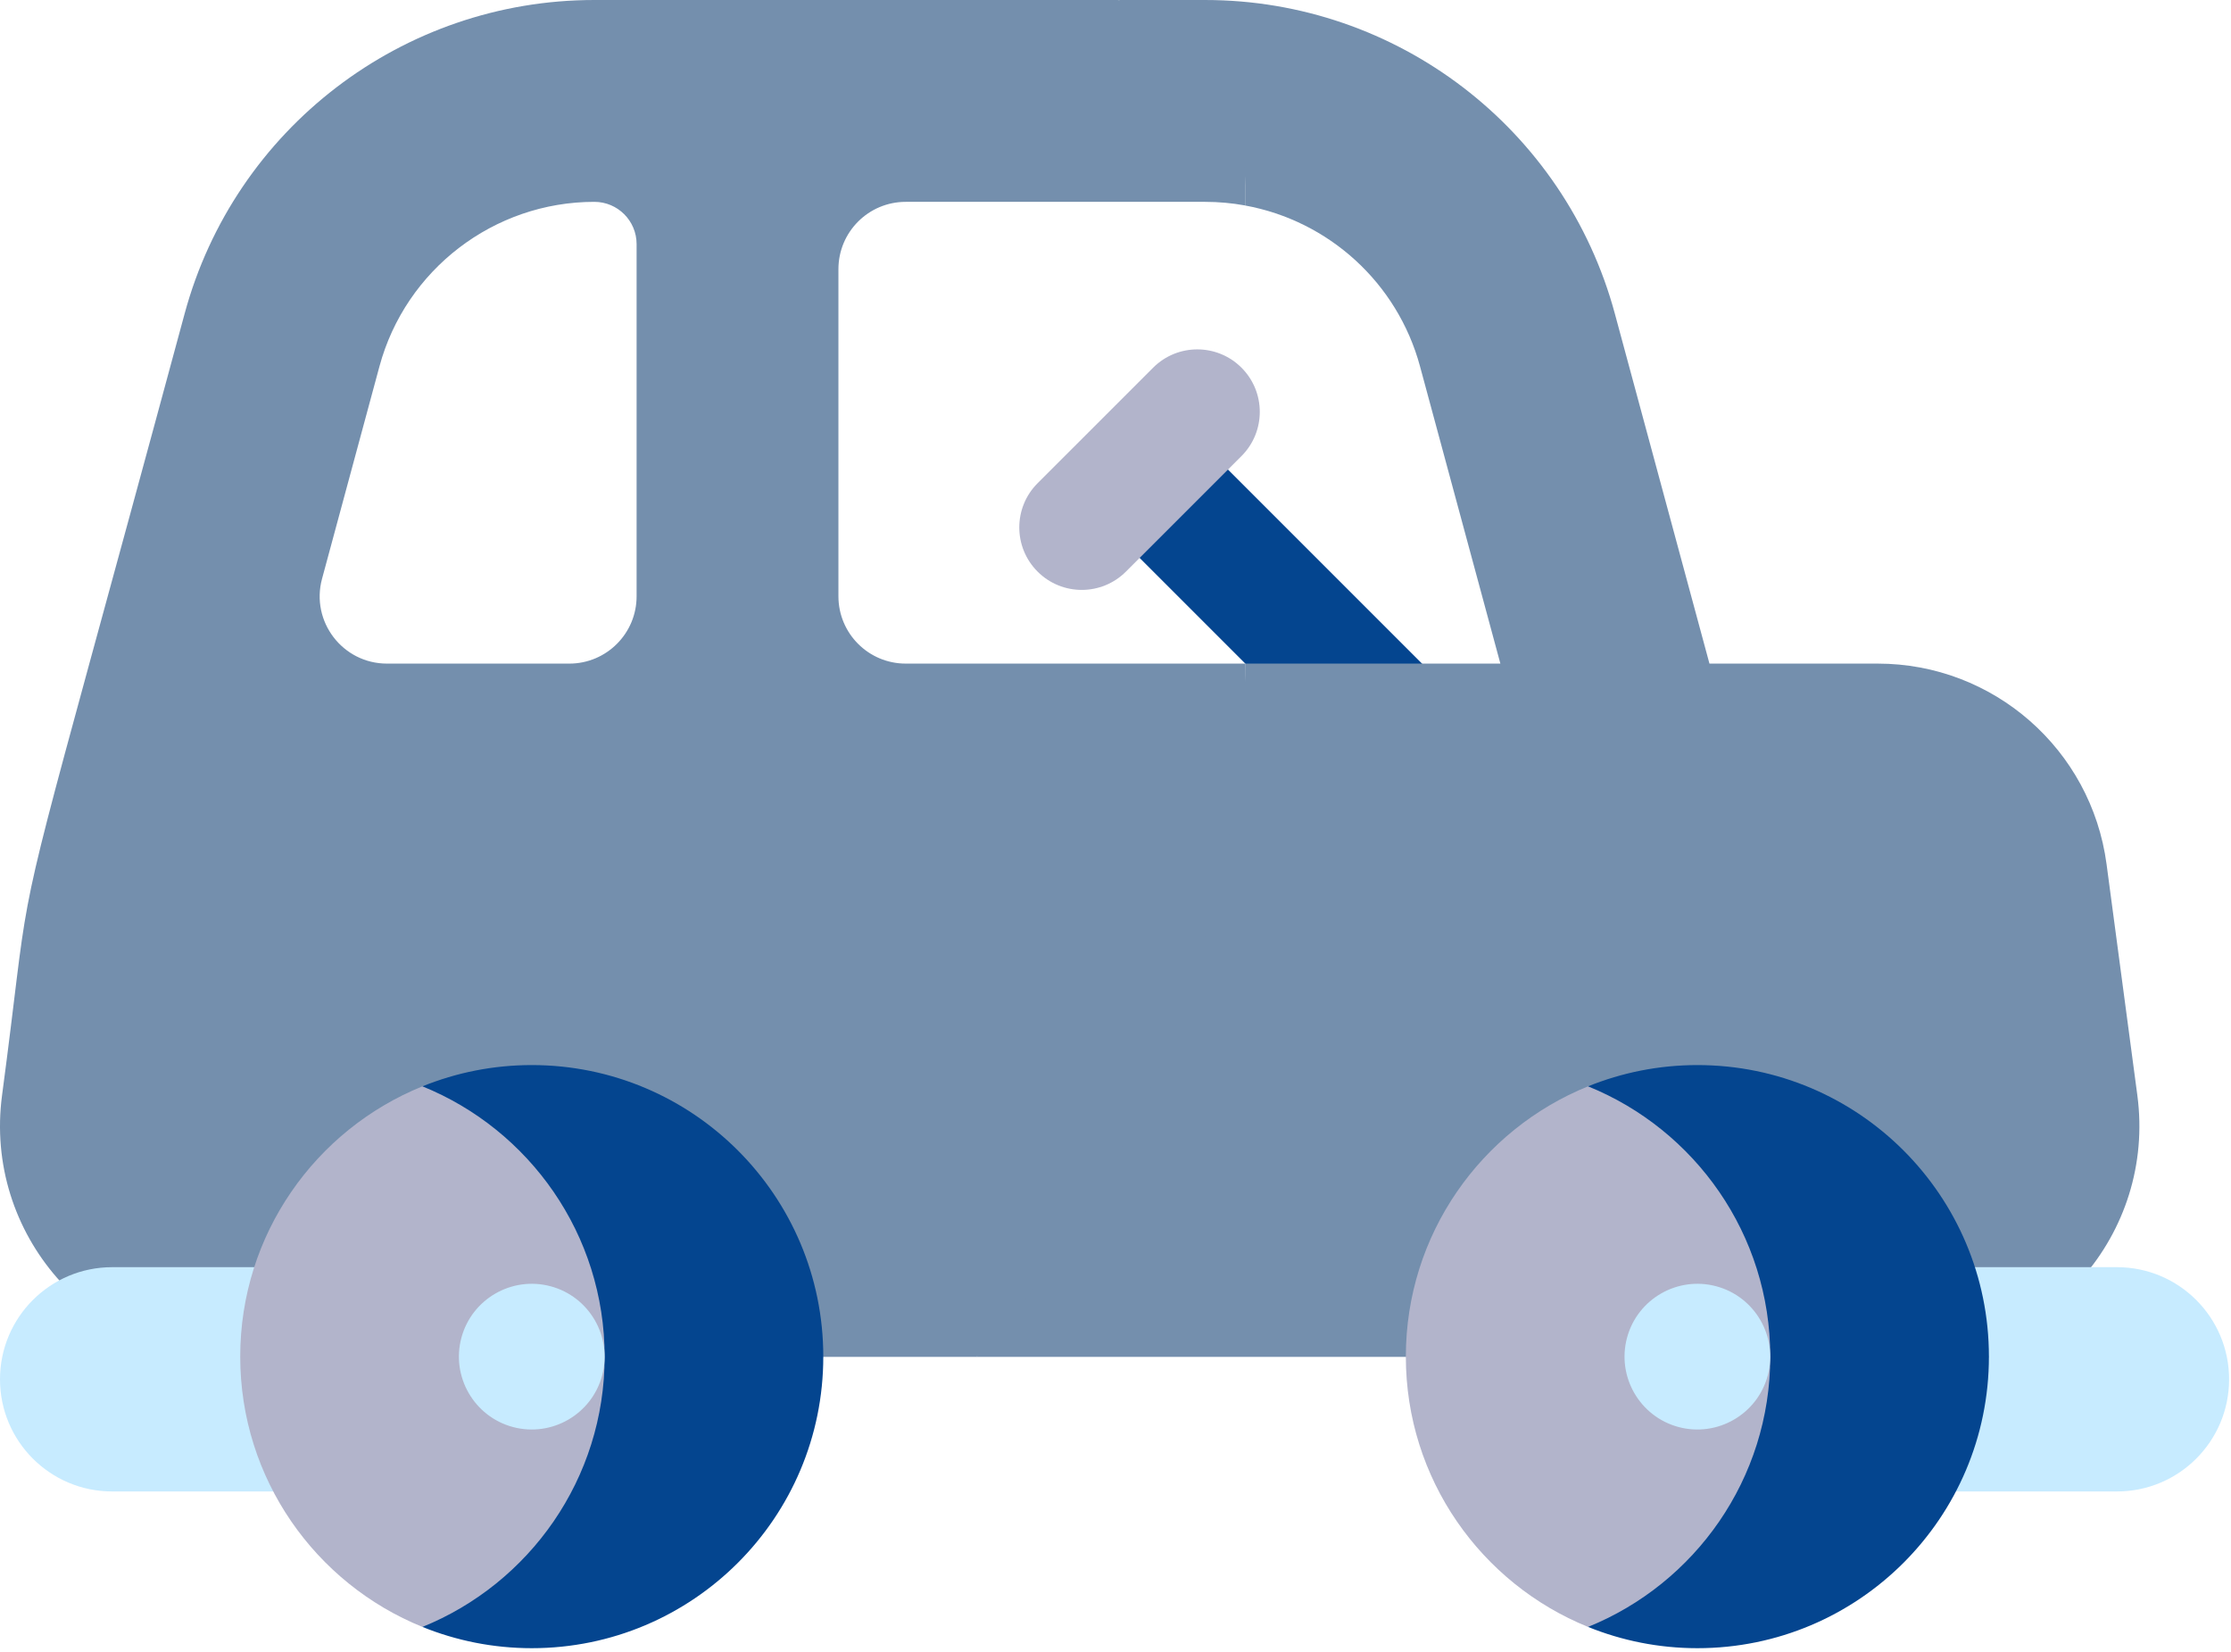 <svg width="485" height="359" viewBox="0 0 485 359" fill="none" xmlns="http://www.w3.org/2000/svg">
<path d="M314.248 149.364L257.374 92.491L238.169 111.696L295.042 168.57L314.248 149.364Z" fill="#04458F"/>
<path d="M244.771 124.249L269.888 99.133C275.192 93.829 275.192 85.228 269.888 79.924C264.584 74.62 255.983 74.62 250.679 79.924L225.562 105.04C220.258 110.344 220.258 118.945 225.562 124.249C230.866 129.553 239.466 129.553 244.771 124.249V124.249Z" fill="#B2B4CB"/>
<path d="M0.448 238.073C6.526 192.447 2.822 204.977 19.422 144.247C24.309 126.364 30.958 102.13 40.136 68.186C51.015 27.947 87.523 0 129.206 0H242.995L270.677 5.55V44.66C267.847 44.145 264.941 43.876 261.985 43.876H196.893C188.815 43.876 182.267 50.424 182.267 58.502V129.621C182.267 137.698 188.815 144.246 196.893 144.246H270.676V251.068L212.248 294.944H50.193C19.843 294.945 -3.563 268.186 0.448 238.073V238.073ZM84.127 144.247H123.766C131.843 144.247 138.391 137.699 138.391 129.622V53.062C138.391 47.989 134.279 43.876 129.206 43.876H129.205C107.393 43.876 88.184 58.581 82.491 79.638L70.009 125.804C67.495 135.101 74.497 144.247 84.127 144.247V144.247Z" fill="#748FAD"/>
<path d="M270.676 144.247H271.579H326.169L308.7 79.638C303.765 61.388 288.776 47.967 270.675 44.669V40.258C270.675 22.402 259.667 6.393 242.994 0.001H261.985C303.668 0.001 340.175 27.948 351.056 68.187L371.621 144.247H408.202C433.355 144.247 454.623 162.885 457.947 187.84L464.638 238.074C468.649 268.187 445.245 294.945 414.893 294.945H212.249C246.263 258.7 270.676 199.483 270.676 144.247V144.247Z" fill="#748FAD"/>
<path d="M460.212 275.445H395.71V324.197H460.212C473.674 324.197 484.587 313.283 484.587 299.821C484.587 286.359 473.674 275.445 460.212 275.445Z" fill="#C7EBFF"/>
<path d="M24.376 275.445H88.877V324.197H24.376C10.913 324.197 -5.23566e-05 313.283 -5.23566e-05 299.821C-5.23566e-05 286.359 10.913 275.445 24.376 275.445Z" fill="#C7EBFF"/>
<path d="M345.23 236.137H368.996L432.373 294.889L368.996 353.641H345.23C322.008 344.237 305.619 321.484 305.619 294.889C305.619 268.295 322.008 245.541 345.23 236.137Z" fill="#B2B4CB"/>
<path d="M384.84 294.889C384.84 321.484 368.452 344.238 345.23 353.641C352.571 356.614 360.588 358.266 368.996 358.266C403.997 358.266 432.373 329.892 432.373 294.889C432.373 259.887 403.998 231.513 368.996 231.513C360.588 231.513 352.571 233.164 345.23 236.137C368.452 245.541 384.84 268.296 384.84 294.889V294.889Z" fill="#04458F"/>
<path d="M353.698 290.794C355.958 282.358 364.659 277.335 373.095 279.595C381.531 281.855 386.554 290.556 384.294 298.992C382.034 307.429 373.333 312.452 364.897 310.191C356.461 307.931 351.438 299.229 353.698 290.794V290.794Z" fill="#C7EBFF"/>
<path d="M91.834 236.137H115.6L178.977 294.889L115.6 353.641H91.834C68.612 344.237 52.223 321.484 52.223 294.889C52.223 268.295 68.612 245.541 91.834 236.137Z" fill="#B2B4CB"/>
<path d="M131.444 294.889C131.444 321.484 115.056 344.238 91.834 353.641C99.175 356.614 107.192 358.266 115.6 358.266C150.601 358.266 178.976 329.892 178.976 294.889C178.976 259.887 150.601 231.513 115.6 231.513C107.192 231.513 99.175 233.164 91.834 236.137C115.056 245.541 131.444 268.296 131.444 294.889Z" fill="#04458F"/>
<path d="M100.302 290.794C102.562 282.358 111.263 277.335 119.699 279.595C128.135 281.855 133.158 290.556 130.898 298.992C128.638 307.429 119.937 312.452 111.501 310.191C103.065 307.931 98.042 299.229 100.302 290.794Z" fill="#C7EBFF"/>
</svg>
